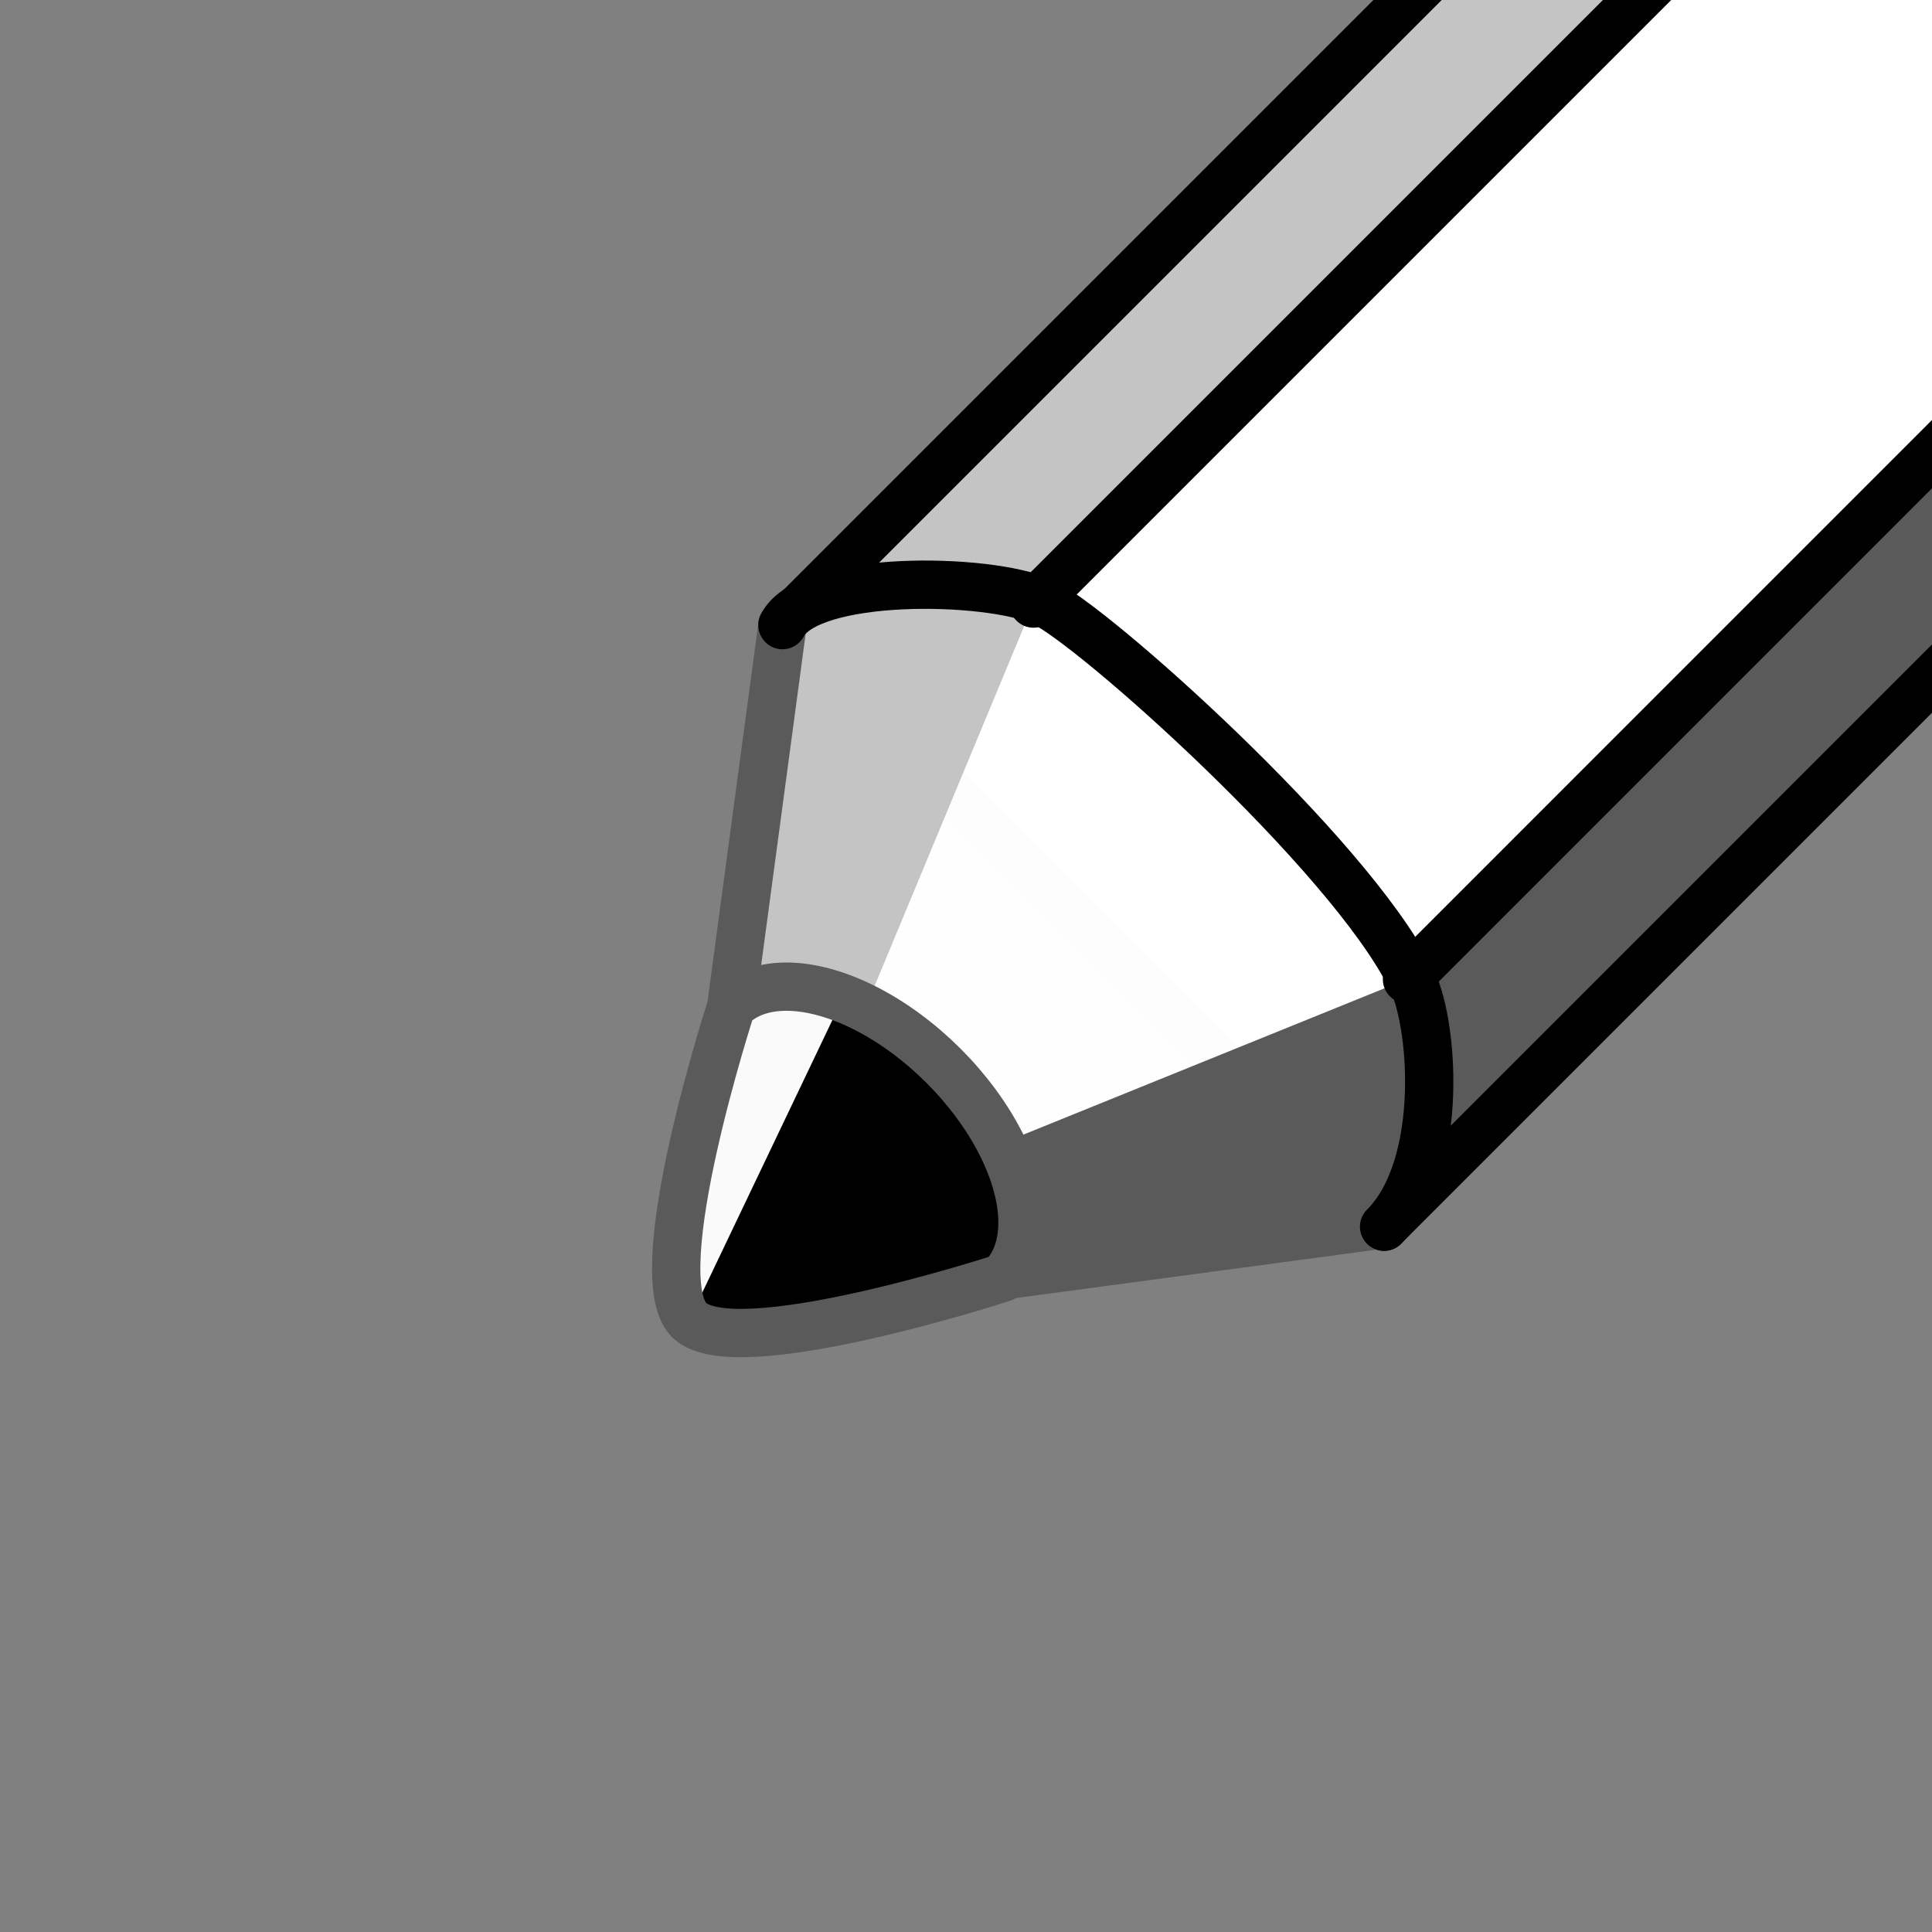 <svg xmlns="http://www.w3.org/2000/svg" width="100%" height="100%" viewBox="0 0 20 20" fill-rule="evenodd" stroke-linecap="round" stroke-linejoin="round" xmlns:v="https://vecta.io/nano"><rect x="0" y="0" width="20" height="20" fill="#808080" stroke="none"/><style><![CDATA[.B{stroke-width:.5}.C{fill-rule:nonzero}]]></style><path d="M23.798 3.227L17.571-3 8.1 6.471l6.227 6.227 9.471-9.471z" fill="#fff"/><g class="C"><path d="M22.636 2.065l-8.606 8.606.297 2.027 9.471-9.471-1.162-1.162z" fill="#5a5a5a"/><path d="M17.571-3L8.1 6.471l2.014.362 8.645-8.645L17.571-3z" fill="#c4c4c4"/></g><path d="M23.798 3.227L17.571-3 8.1 6.471l6.227 6.227 9.471-9.471z" fill="none" stroke="#000" class="B"/><g class="C"><path d="M9.358 5.991c-.521.011-.954.176-1.258.48l-.966 7.193 7.194-.965c.641-.641.878-1.98-.002-3.113-.888-1.143-2.023-2.363-3.114-3.113-.602-.414-1.294-.494-1.854-.482z" fill="#fff" fill-opacity=".99"/><path d="M9.358 5.991c-.521.011-.954.176-1.258.48l-.679 5.06 1.537-1.094 1.741-4.189c-.475-.178-.93-.266-1.341-.257z" fill="#c4c4c4"/><path d="M14.564 10.137l-4.203 1.703.015 1.388 3.951-.529.002-.002c.543-.544.629-1.486.236-2.56h-.001z" fill="#5a5a5a"/></g><g fill="none"><path d="M14.565 10.137l8.071-8.072M10.699 6.248l8.06-8.06" stroke="#000" stroke-linecap="butt" stroke-linejoin="miter" class="B"/><g stroke="#5a5a5a"><path d="M8.1 6.471l-.966 7.193" class="B"/><path d="M7.134 13.664l7.194-.965" stroke-width=".45"/></g><path d="M14.328 12.699c.641-.641.509-2.168.271-2.588-.642-1.282-3.303-3.657-3.814-3.884-.561-.25-2.414-.281-2.685.244" stroke="#000" class="B"/></g><g class="C"><path d="M9.592 10.844c-.646-.555-1.74-.705-2.022-.422l-.436 3.243 3.242-.436c.283-.283.41-1.333-.784-2.385z"/><path d="M8.142 10.213c-.239 0-.436.073-.572.21l-.435 3.241 1.59-3.331a1.65 1.65 0 0 0-.583-.12z" fill="#fafafa"/></g><path d="M8.958 10.437c-.575-.292-1.106-.298-1.388-.015 0 0-.903 2.775-.436 3.243s3.242-.436 3.242-.436c.283-.283.278-.813-.014-1.389s-.829-1.111-1.404-1.403z" fill="none" stroke="#5a5a5a" class="B"/></svg>